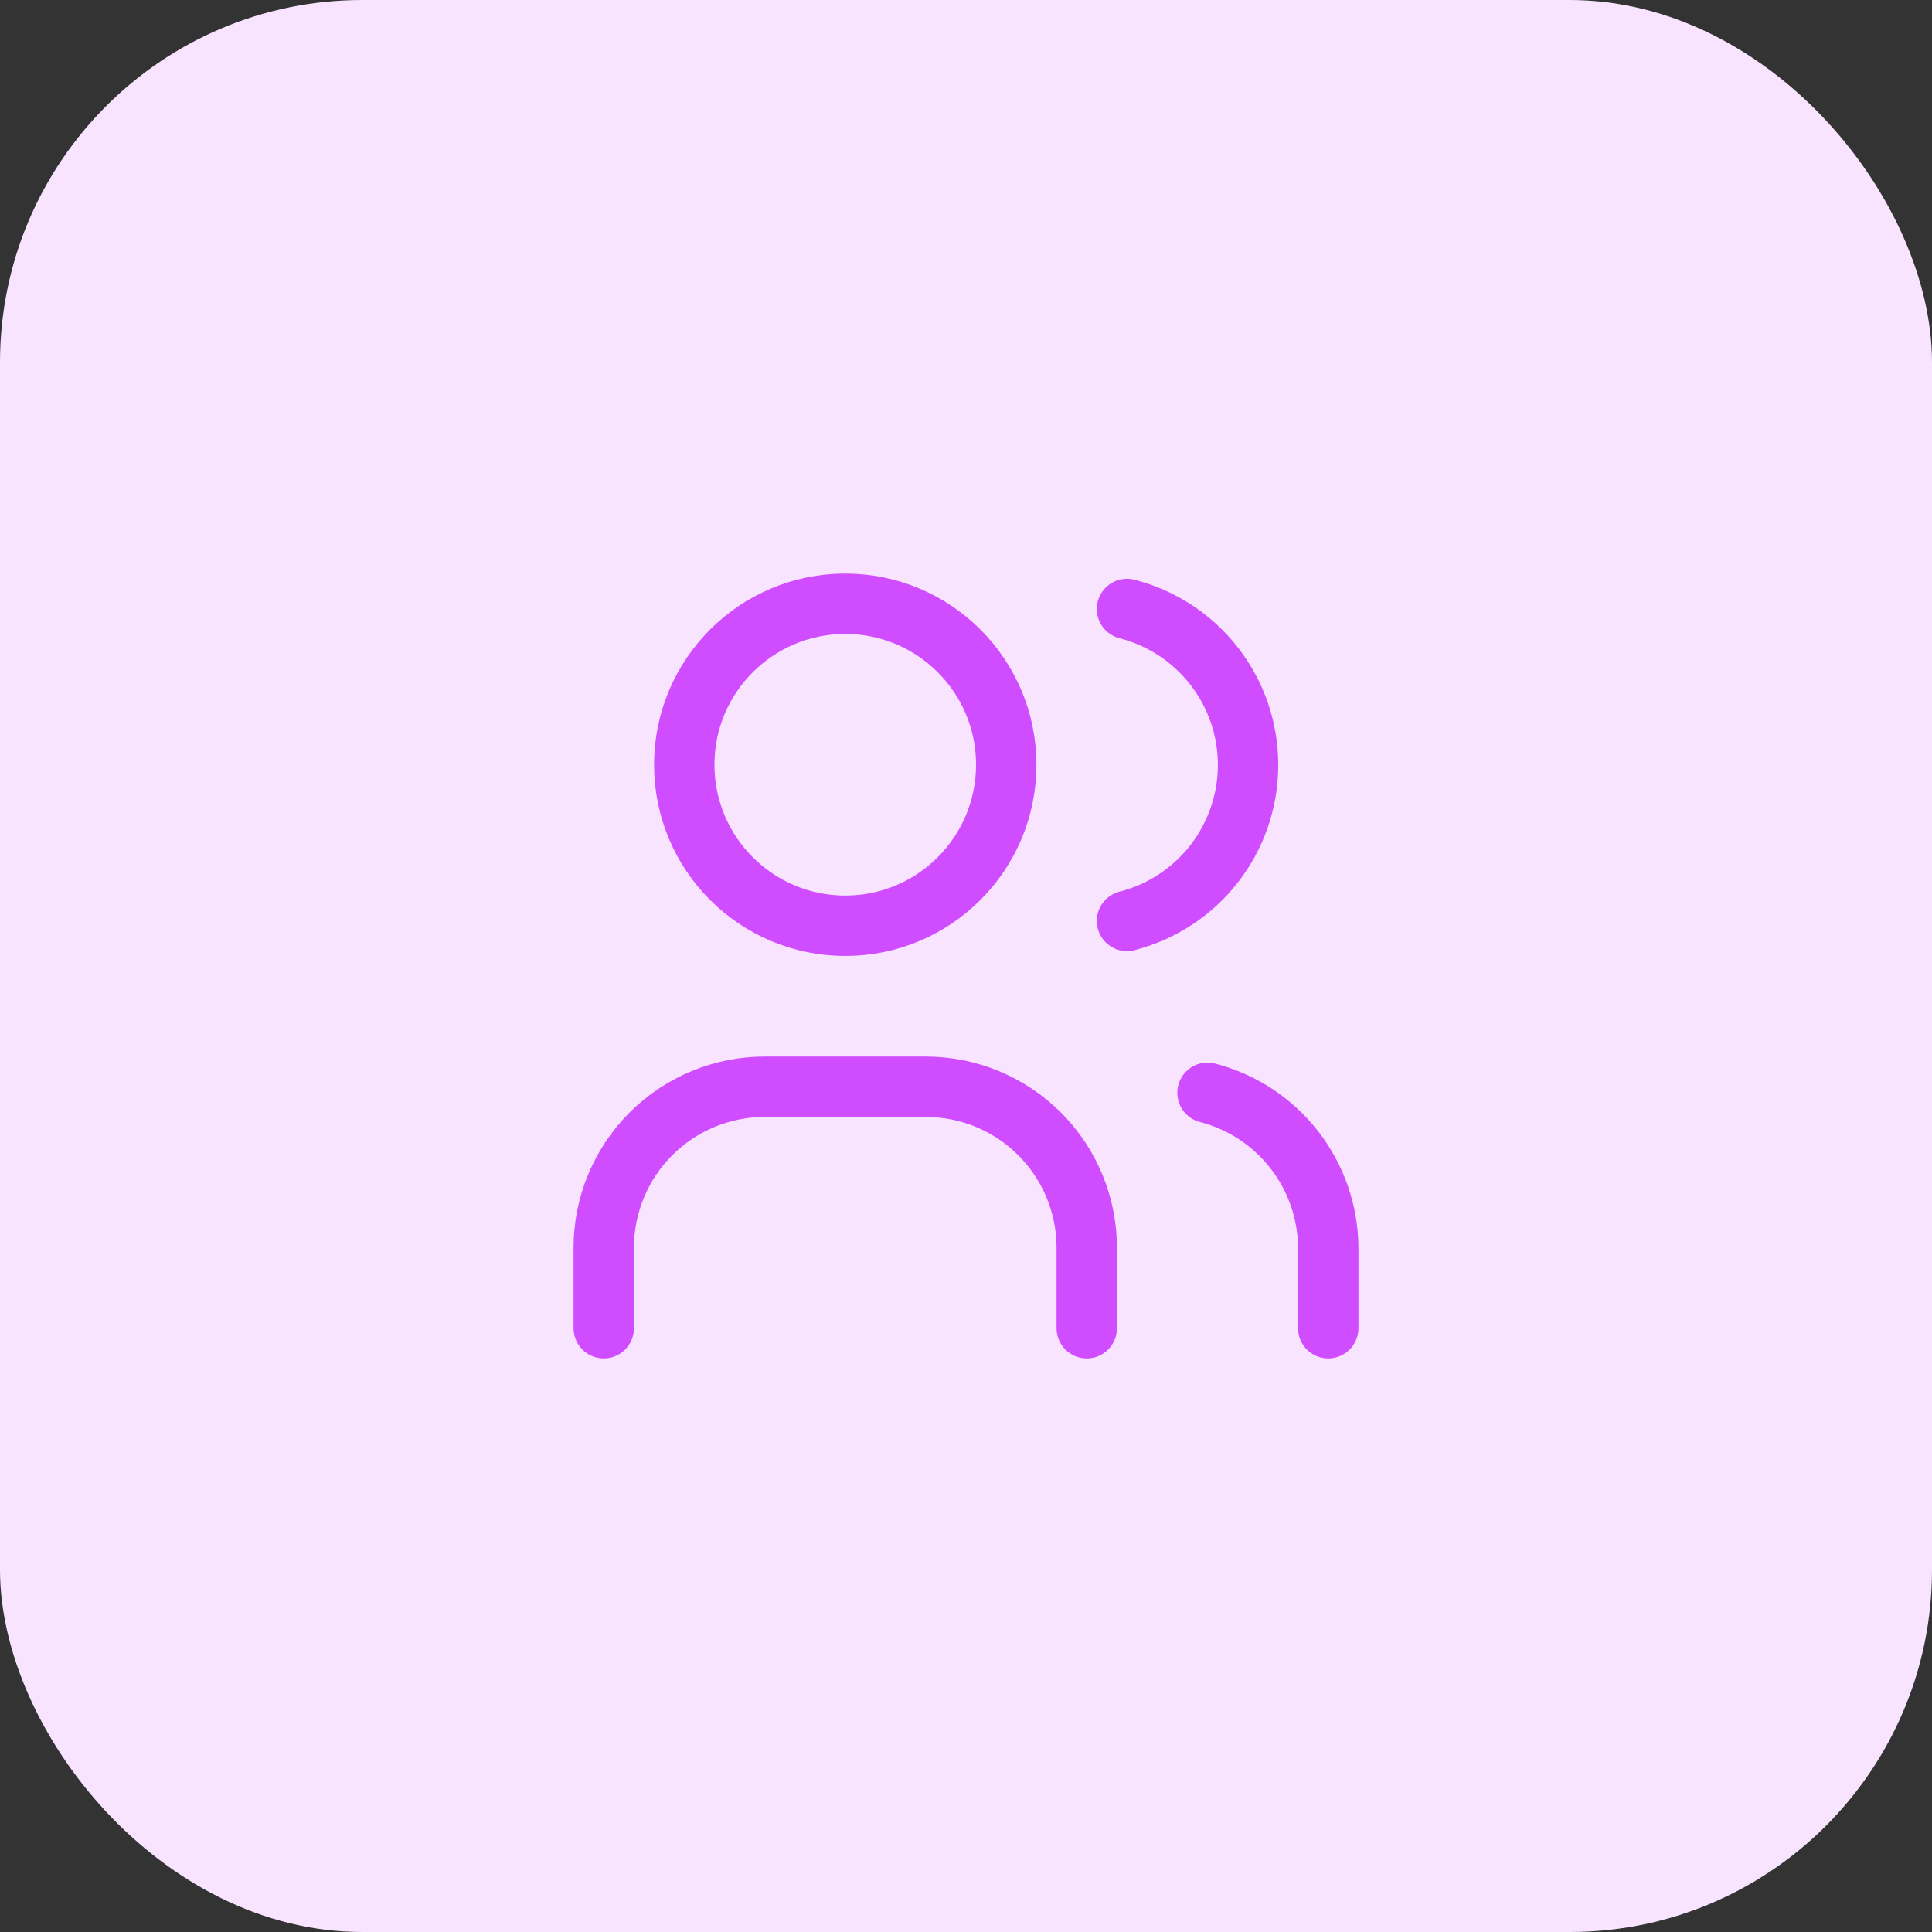 <svg width="64" height="64" viewBox="0 0 64 64" fill="none" xmlns="http://www.w3.org/2000/svg">
<rect x="0" y="0" width="64" height="64" fill="#333333" stroke="none"/>
<rect width="64" height="64" rx="12" fill="#F8E4FF"/>
<path d="M28 30.667C30.945 30.667 33.333 28.279 33.333 25.333C33.333 22.388 30.945 20 28 20C25.055 20 22.667 22.388 22.667 25.333C22.667 28.279 25.055 30.667 28 30.667Z" stroke="#D04CFF" stroke-width="2" stroke-linecap="round" stroke-linejoin="round"/>
<path d="M20 44V41.333C20 39.919 20.562 38.562 21.562 37.562C22.562 36.562 23.919 36 25.333 36H30.667C32.081 36 33.438 36.562 34.438 37.562C35.438 38.562 36 39.919 36 41.333V44" stroke="#D04CFF" stroke-width="2" stroke-linecap="round" stroke-linejoin="round"/>
<path d="M37.333 20.173C38.48 20.467 39.497 21.134 40.224 22.07C40.95 23.005 41.344 24.156 41.344 25.34C41.344 26.524 40.95 27.675 40.224 28.61C39.497 29.546 38.48 30.213 37.333 30.507" stroke="#D04CFF" stroke-width="2" stroke-linecap="round" stroke-linejoin="round"/>
<path d="M44 44V41.333C43.993 40.156 43.597 39.014 42.874 38.086C42.15 37.157 41.14 36.494 40 36.2" stroke="#D04CFF" stroke-width="2" stroke-linecap="round" stroke-linejoin="round"/>
</svg>
